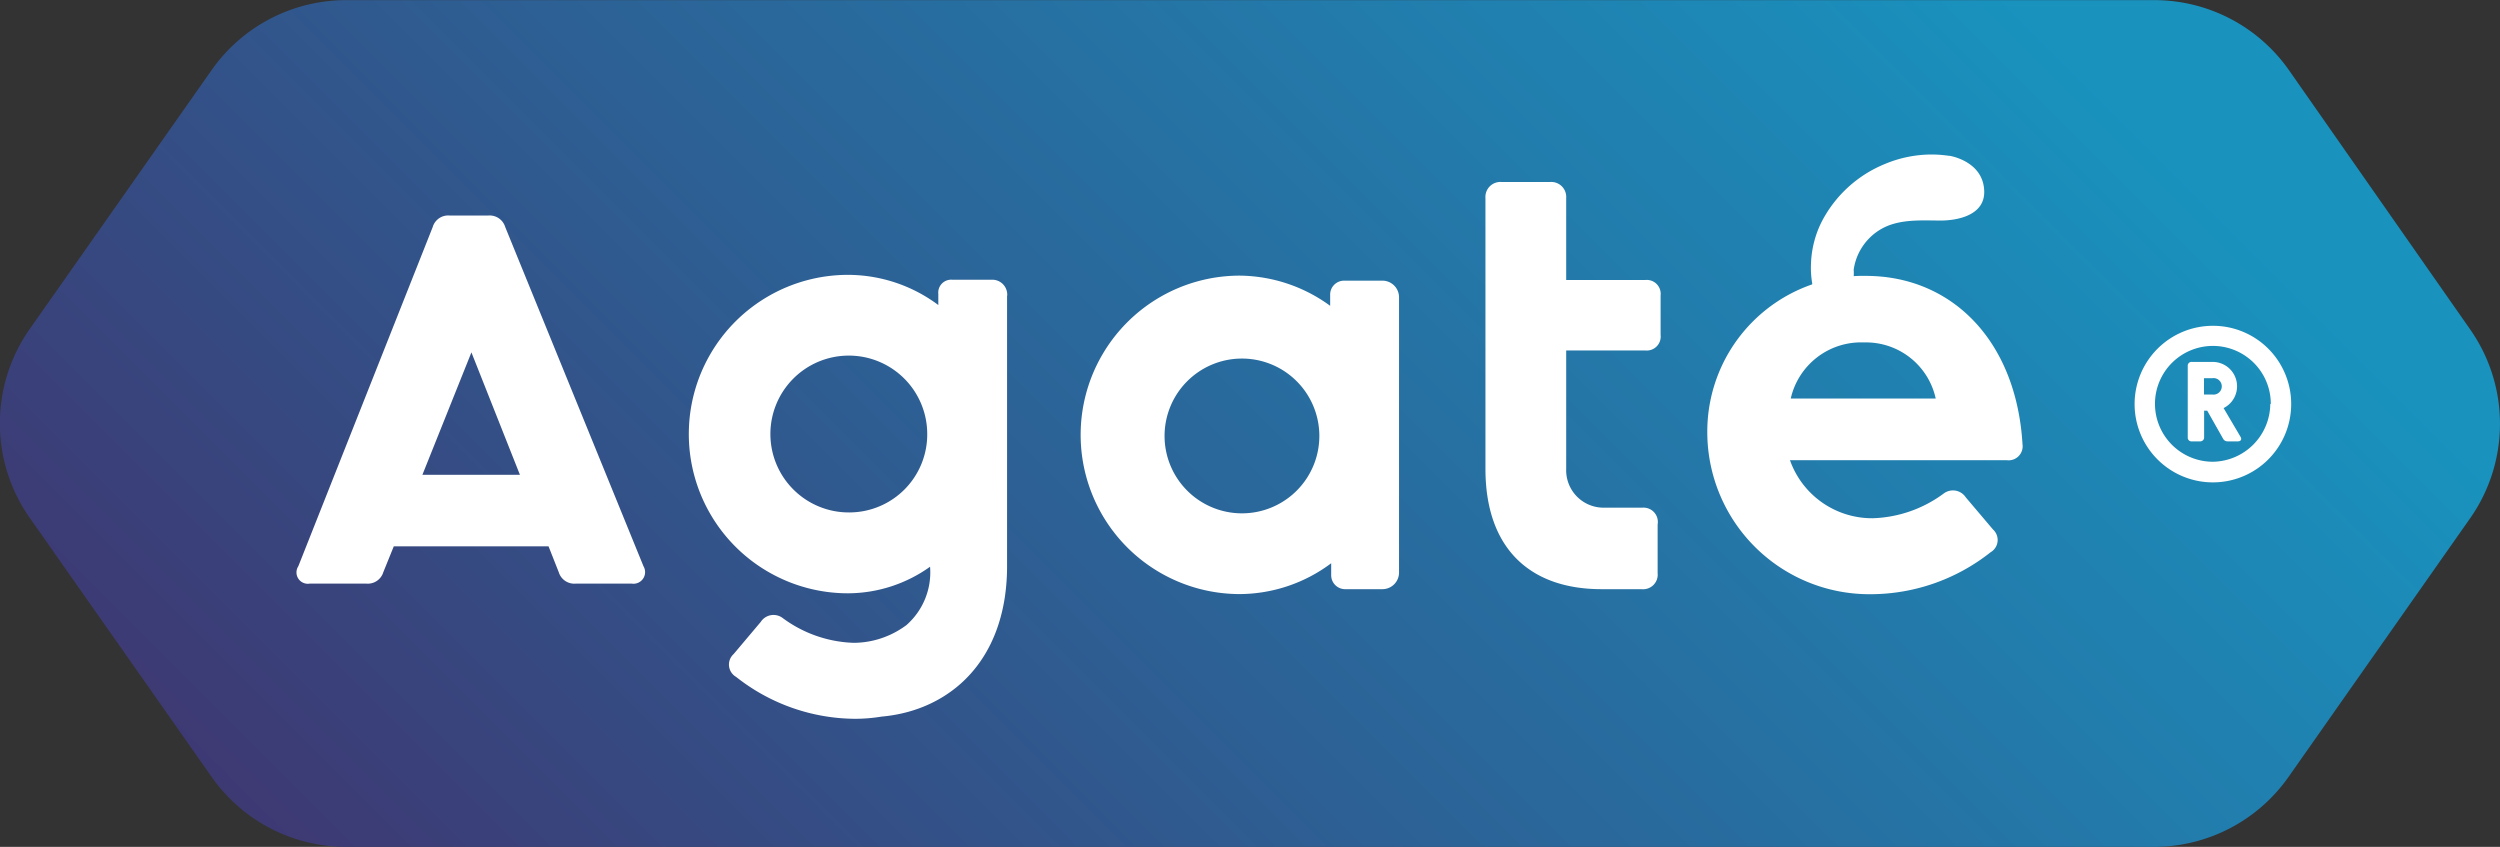 <svg id="Layer_1" data-name="Layer 1" xmlns="http://www.w3.org/2000/svg" xmlns:xlink="http://www.w3.org/1999/xlink" viewBox="0 0 193.83 65.66">
  <rect x="0" y="0" width="193.83" height="65.66" fill="#333333" stroke="none"/>
  <defs>
    <style>
      .cls-1 {
        fill: url(#linear-gradient);
      }

      .cls-2 {
        fill: #fff;
      }
    </style>
    <linearGradient id="linear-gradient" x1="266" y1="6.19" x2="105.78" y2="166.41" gradientUnits="userSpaceOnUse">
      <stop offset="0.35" stop-color="#1992be"/>
      <stop offset="0.73" stop-color="#2e5d92"/>
      <stop offset="1" stop-color="#3f3570"/>
    </linearGradient>
  </defs>
  <title>logo</title>
  <g>
    <path class="cls-1" d="M83.39,135.71l-14.1-20.08a12.74,12.74,0,0,1,0-14.66L83.39,80.9a12.75,12.75,0,0,1,10.44-5.42H234a12.75,12.75,0,0,1,10.44,5.42L258.49,101a12.75,12.75,0,0,1,0,14.66l-14.1,20.08A12.75,12.75,0,0,1,234,141.13H93.83A12.75,12.75,0,0,1,83.39,135.71Z" transform="translate(-66.98 -75.47)"/>
    <g>
      <path class="cls-2" d="M244.62,106.79a6.07,6.07,0,1,1-6.06-6.06A6.06,6.06,0,0,1,244.62,106.79Zm-1.58,0a4.49,4.49,0,1,0-4.48,4.48A4.52,4.52,0,0,0,243,106.79Zm-2.34,2.56c0.11,0.2,0,.34-0.21.34h-0.8a0.38,0.38,0,0,1-.34-0.19l-1.24-2.19h-0.24v2.06a0.3,0.3,0,0,1-.32.32h-0.63a0.29,0.29,0,0,1-.32-0.32v-5.53a0.29,0.29,0,0,1,.32-0.31h1.61a1.89,1.89,0,0,1,.85,3.58Zm-2.84-3.29h0.66a0.64,0.64,0,1,0,0-1.27h-0.66v1.27Z" transform="translate(-66.98 -75.47)"/>
      <g>
        <path class="cls-2" d="M175.45,98.52v21.34a1.29,1.29,0,0,1-1.29,1.29h-2.87a1.08,1.08,0,0,1-1.1-1.1v-0.91a11.91,11.91,0,0,1-7.08,2.39,12.34,12.34,0,1,1,0-24.69,12.05,12.05,0,0,1,7,2.34V98.33a1.08,1.08,0,0,1,1.1-1.1h2.92A1.29,1.29,0,0,1,175.45,98.52Zm-6.18,10.62a6,6,0,1,0-6,6.13A6,6,0,0,0,169.27,109.14Z" transform="translate(-66.98 -75.47)"/>
        <path class="cls-2" d="M195.5,116.13v3.78a1.13,1.13,0,0,1-1.24,1.24h-3.11c-5.55,0-9-3.16-9-9.33v-21a1.16,1.16,0,0,1,1.24-1.24h3.78a1.16,1.16,0,0,1,1.24,1.24v6.36h6.12a1.08,1.08,0,0,1,1.2,1.2v3.06a1.08,1.08,0,0,1-1.2,1.2h-6.12v9.19a2.9,2.9,0,0,0,3,3h2.92A1.11,1.11,0,0,1,195.5,116.13Z" transform="translate(-66.98 -75.47)"/>
        <path class="cls-2" d="M222.56,111.15H205.76a6.75,6.75,0,0,0,6.41,4.5,9.74,9.74,0,0,0,5.5-1.91,1.19,1.19,0,0,1,1.72.29l2.11,2.49a1.1,1.1,0,0,1-.19,1.77,15,15,0,0,1-9.24,3.25,12.57,12.57,0,0,1-12.72-12.58,12.07,12.07,0,0,1,12.29-12.1c6.65,0,11.67,5,12.15,13.06A1.09,1.09,0,0,1,222.56,111.15Zm-5.5-4.78a5.53,5.53,0,0,0-5.55-4.35,5.59,5.59,0,0,0-5.69,4.35h11.24Z" transform="translate(-66.98 -75.47)"/>
        <path class="cls-2" d="M207.48,97.41a7,7,0,0,1-.09-1.49,7.83,7.83,0,0,1,.83-3.26,9.59,9.59,0,0,1,4.91-4.48,9.35,9.35,0,0,1,3.67-.73,9,9,0,0,1,1.28.1h0.06s2.6,0.4,2.68,2.72c0.07,1.86-2,2.31-3.45,2.3s-3.13-.12-4.47.62a4.34,4.34,0,0,0-2.2,3.19,4,4,0,0,1-.49,2.22,1.49,1.49,0,0,1-1.67.39A1.94,1.94,0,0,1,207.48,97.41Z" transform="translate(-66.98 -75.47)"/>
      </g>
      <path class="cls-2" d="M145.07,98.41a1.16,1.16,0,0,0-1.24-1.25h-3a1,1,0,0,0-1.1,1.1v0.86a11.74,11.74,0,0,0-7-2.34,12.34,12.34,0,0,0,0,24.69,11,11,0,0,0,6.36-2.06,5.44,5.44,0,0,1-1.85,4.54l-0.3.21-0.24.15a6.87,6.87,0,0,1-3.52,1,9.76,9.76,0,0,1-5.5-1.91,1.18,1.18,0,0,0-1.72.29l-2.1,2.49a1.1,1.1,0,0,0,.19,1.77,15,15,0,0,0,9.23,3.25,12.79,12.79,0,0,0,2.05-.17c4.55-.4,8.67-3.36,9.56-9.28v0h0a16.27,16.27,0,0,0,.17-2.41V98.41Zm-12.2,16.79a6.08,6.08,0,1,1,6-6.12A6.05,6.05,0,0,1,132.87,115.2Z" transform="translate(-66.98 -75.47)"/>
      <path class="cls-2" d="M116.87,119.37L106.15,93.07a1.26,1.26,0,0,0-1.31-.89h-3a1.25,1.25,0,0,0-1.31.89L90.11,119.37a0.88,0.88,0,0,0,.88,1.35h4.4a1.26,1.26,0,0,0,1.31-.89l0.81-2h12l0.79,2a1.26,1.26,0,0,0,1.31.89l4.36,0A0.9,0.9,0,0,0,116.87,119.37Zm-13-7.09H99.73l3.8-9.49,3.76,9.49h-3.41Z" transform="translate(-66.98 -75.47)"/>
    </g>
  </g>
</svg>
